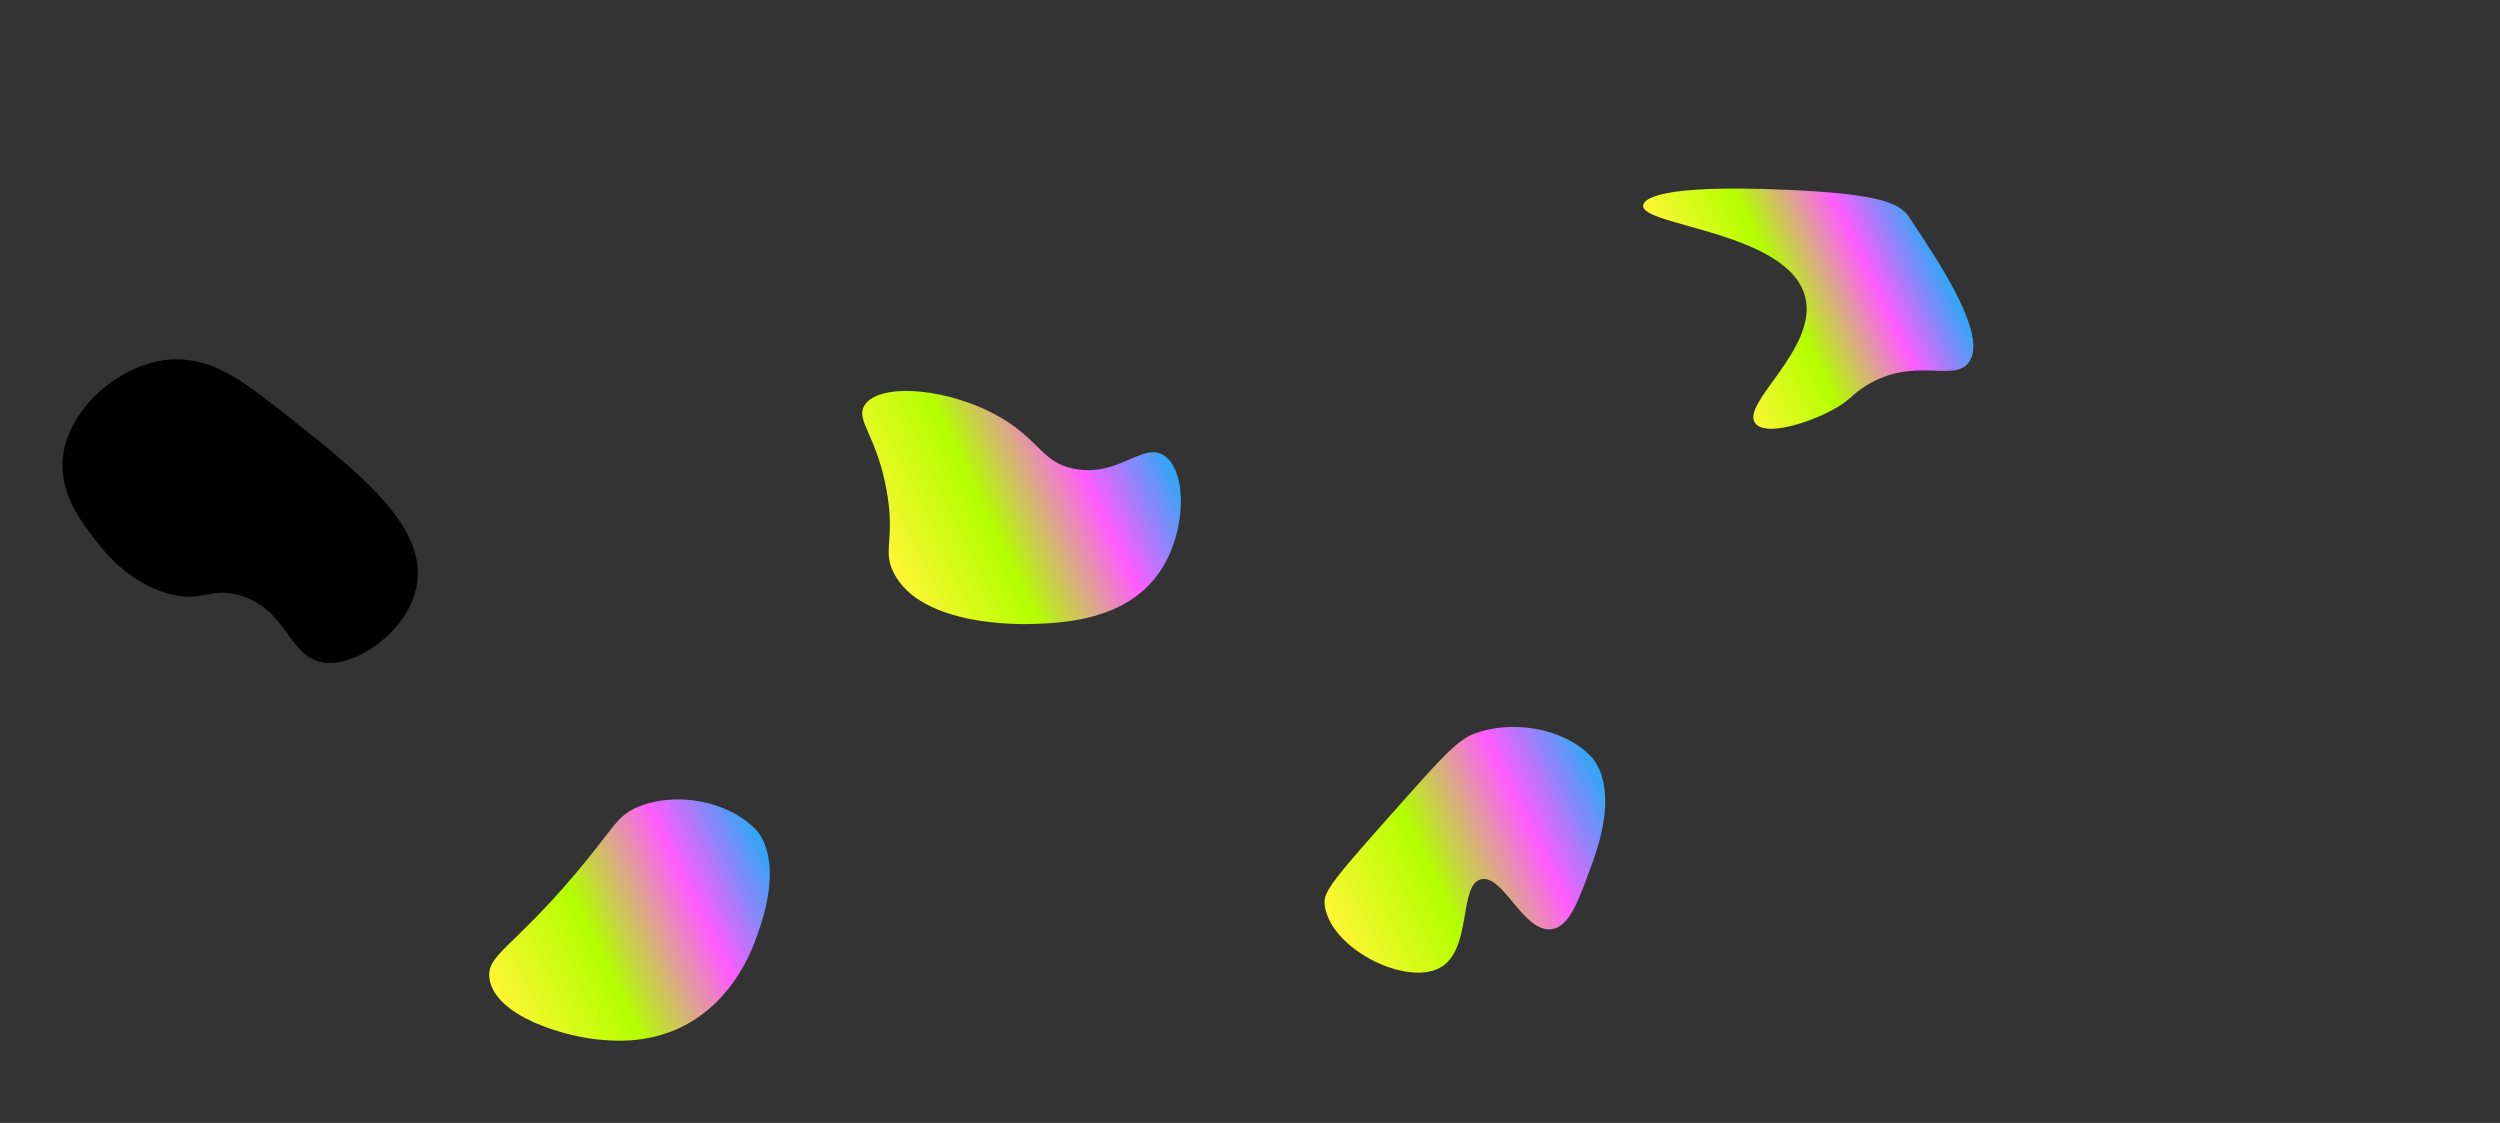 <?xml version="1.0" encoding="utf-8"?>
<!-- Generator: Adobe Illustrator 23.0.1, SVG Export Plug-In . SVG Version: 6.00 Build 0)  -->
<svg version="1.1" id="Layer_1" xmlns="http://www.w3.org/2000/svg" xmlns:xlink="http://www.w3.org/1999/xlink" x="0px" y="0px"
	 viewBox="0 0 2400 1078" style="enable-background:new 0 0 2400 1078;" xml:space="preserve">
<rect x="0" y="0" width="2400" height="1078" fill="#333333" stroke="none"/>
<style type="text/css">
	.st0{fill:url(#SVGID_1_1);}
	.st1{fill:url(#SVGID_2_);}
	.st2{fill:url(#SVGID_3_);}
	.st3{fill:url(#SVGID_4_);}
	.st4{fill:url(#SVGID_5_);}
</style>
<linearGradient id="SVGID_1_1" gradientUnits="userSpaceOnUse" x1="103.206" y1="524.015" x2="369.227" y2="651.911" gradientTransform="matrix(1 0 0 -1 0 1080)">
	<stop  offset="0" style="stop-color:#FFF635"/>
	<stop  offset="0.345" style="stop-color:#B3FF00"/>
	<stop  offset="0.675" style="stop-color:#FF5CFF"/>
	<stop  offset="1" style="stop-color:#00B9F4"/>
</linearGradient>
<path class="st01" d="M277,400.1c-48.3-38.2-73.1-55.6-109.1-55.1c-49.4,0.7-105.6,47.1-107.9,98.7c-1.4,32.8,19.4,59.3,33.2,76.9
	c8.3,10.6,30.3,37.9,66.3,48.7c34.8,10.4,42.5-6.7,72.3,2.7c44.8,14.2,44.8,59,79.1,64.1c30.7,4.5,80.6-30,89-73
	C411.1,506.3,345.9,454.6,277,400.1z"/>
<linearGradient id="SVGID_2_" gradientUnits="userSpaceOnUse" x1="475.709" y1="124.046" x2="758.703" y2="260.103" gradientTransform="matrix(1 0 0 -1 0 1080)">
	<stop  offset="0" style="stop-color:#FFF635"/>
	<stop  offset="0.345" style="stop-color:#B3FF00"/>
	<stop  offset="0.675" style="stop-color:#FF5CFF"/>
	<stop  offset="1" style="stop-color:#00B9F4"/>
</linearGradient>
<path class="st1" d="M727.2,897c6.8-18.7,20.8-63.4,3.5-93.6c-1.4-2.5-3.1-4.9-5.2-7.1c-27.2-28-76.9-36.3-112.2-22
	c-21.4,8.7-22.9,19.3-60.3,63.8c-61.2,72.6-86.4,78.7-83.1,101.4c5,35.6,71.8,56.6,111.4,59.1c16.5,1,65.2,4.1,106.5-36.6
	C710.7,939.3,721.9,912.6,727.2,897z"/>
<linearGradient id="SVGID_3_" gradientUnits="userSpaceOnUse" x1="849.527" y1="546.724" x2="1123.749" y2="678.563" gradientTransform="matrix(1 0 0 -1 0 1080)">
	<stop  offset="0" style="stop-color:#FFF635"/>
	<stop  offset="0.345" style="stop-color:#B3FF00"/>
	<stop  offset="0.675" style="stop-color:#FF5CFF"/>
	<stop  offset="1" style="stop-color:#00B9F4"/>
</linearGradient>
<path class="st2" d="M1112.4,550.3c27.5-38.9,27.5-99.3,4.6-113.3c-20.5-12.5-43.9,21.5-86,13c-30.3-6.1-32.6-26.6-68.9-48.3
	C912.8,372.3,844.3,366.6,830,389c-9.1,14.3,11.3,28.1,21,81c8.9,48.3-4.3,57.7,7,80c26.4,51.9,122.4,49.4,134,49
	C1020.3,598,1080.2,595.8,1112.4,550.3z"/>
<linearGradient id="SVGID_4_" gradientUnits="userSpaceOnUse" x1="1275.856" y1="196.59" x2="1559.393" y2="332.908" gradientTransform="matrix(1 0 0 -1 0 1080)">
	<stop  offset="0" style="stop-color:#FFF635"/>
	<stop  offset="0.345" style="stop-color:#B3FF00"/>
	<stop  offset="0.675" style="stop-color:#FF5CFF"/>
	<stop  offset="1" style="stop-color:#00B9F4"/>
</linearGradient>
<path class="st3" d="M1529.2,827c6.8-18.7,20.8-63.4,3.5-93.6c-1.4-2.5-3.1-4.9-5.2-7.1c-27.3-28.2-76.6-35.3-112.2-22
	c-15.6,5.8-31.1,22.9-61.3,56.8c-78,87.4-84,94.9-82.2,108.4c5.9,42,79.2,78,111.4,59.1c30.2-17.8,16.9-79.3,38.7-84.5
	c21.2-5,40.6,51.7,67.8,47.9C1507.2,889.4,1515.8,863.6,1529.2,827z"/>
<linearGradient id="SVGID_5_" gradientUnits="userSpaceOnUse" x1="1635.028" y1="760.7" x2="1859.851" y2="868.789" gradientTransform="matrix(1 0 0 -1 0 1080)">
	<stop  offset="0" style="stop-color:#FFF635"/>
	<stop  offset="0.345" style="stop-color:#B3FF00"/>
	<stop  offset="0.675" style="stop-color:#FF5CFF"/>
	<stop  offset="1" style="stop-color:#00B9F4"/>
</linearGradient>
<path class="st4" d="M1890,348c18.8-25.3-26.5-93.3-55.3-136.6c-2.1-3.1-3.2-5-5.2-7.1c-10.7-11.1-34.4-18.5-112.2-22
	c-128.2-5.8-139.3,9.5-139.9,15c-2.2,19.6,139.9,25.2,155.6,87.8c12.5,49.8-63.1,102.7-47.7,121.5c10,12.3,50.3-0.2,74.7-13.5
	c17.2-9.4,17.3-14.2,31.8-23.1C1838.1,341.7,1875.6,367.5,1890,348z"/>
</svg>
